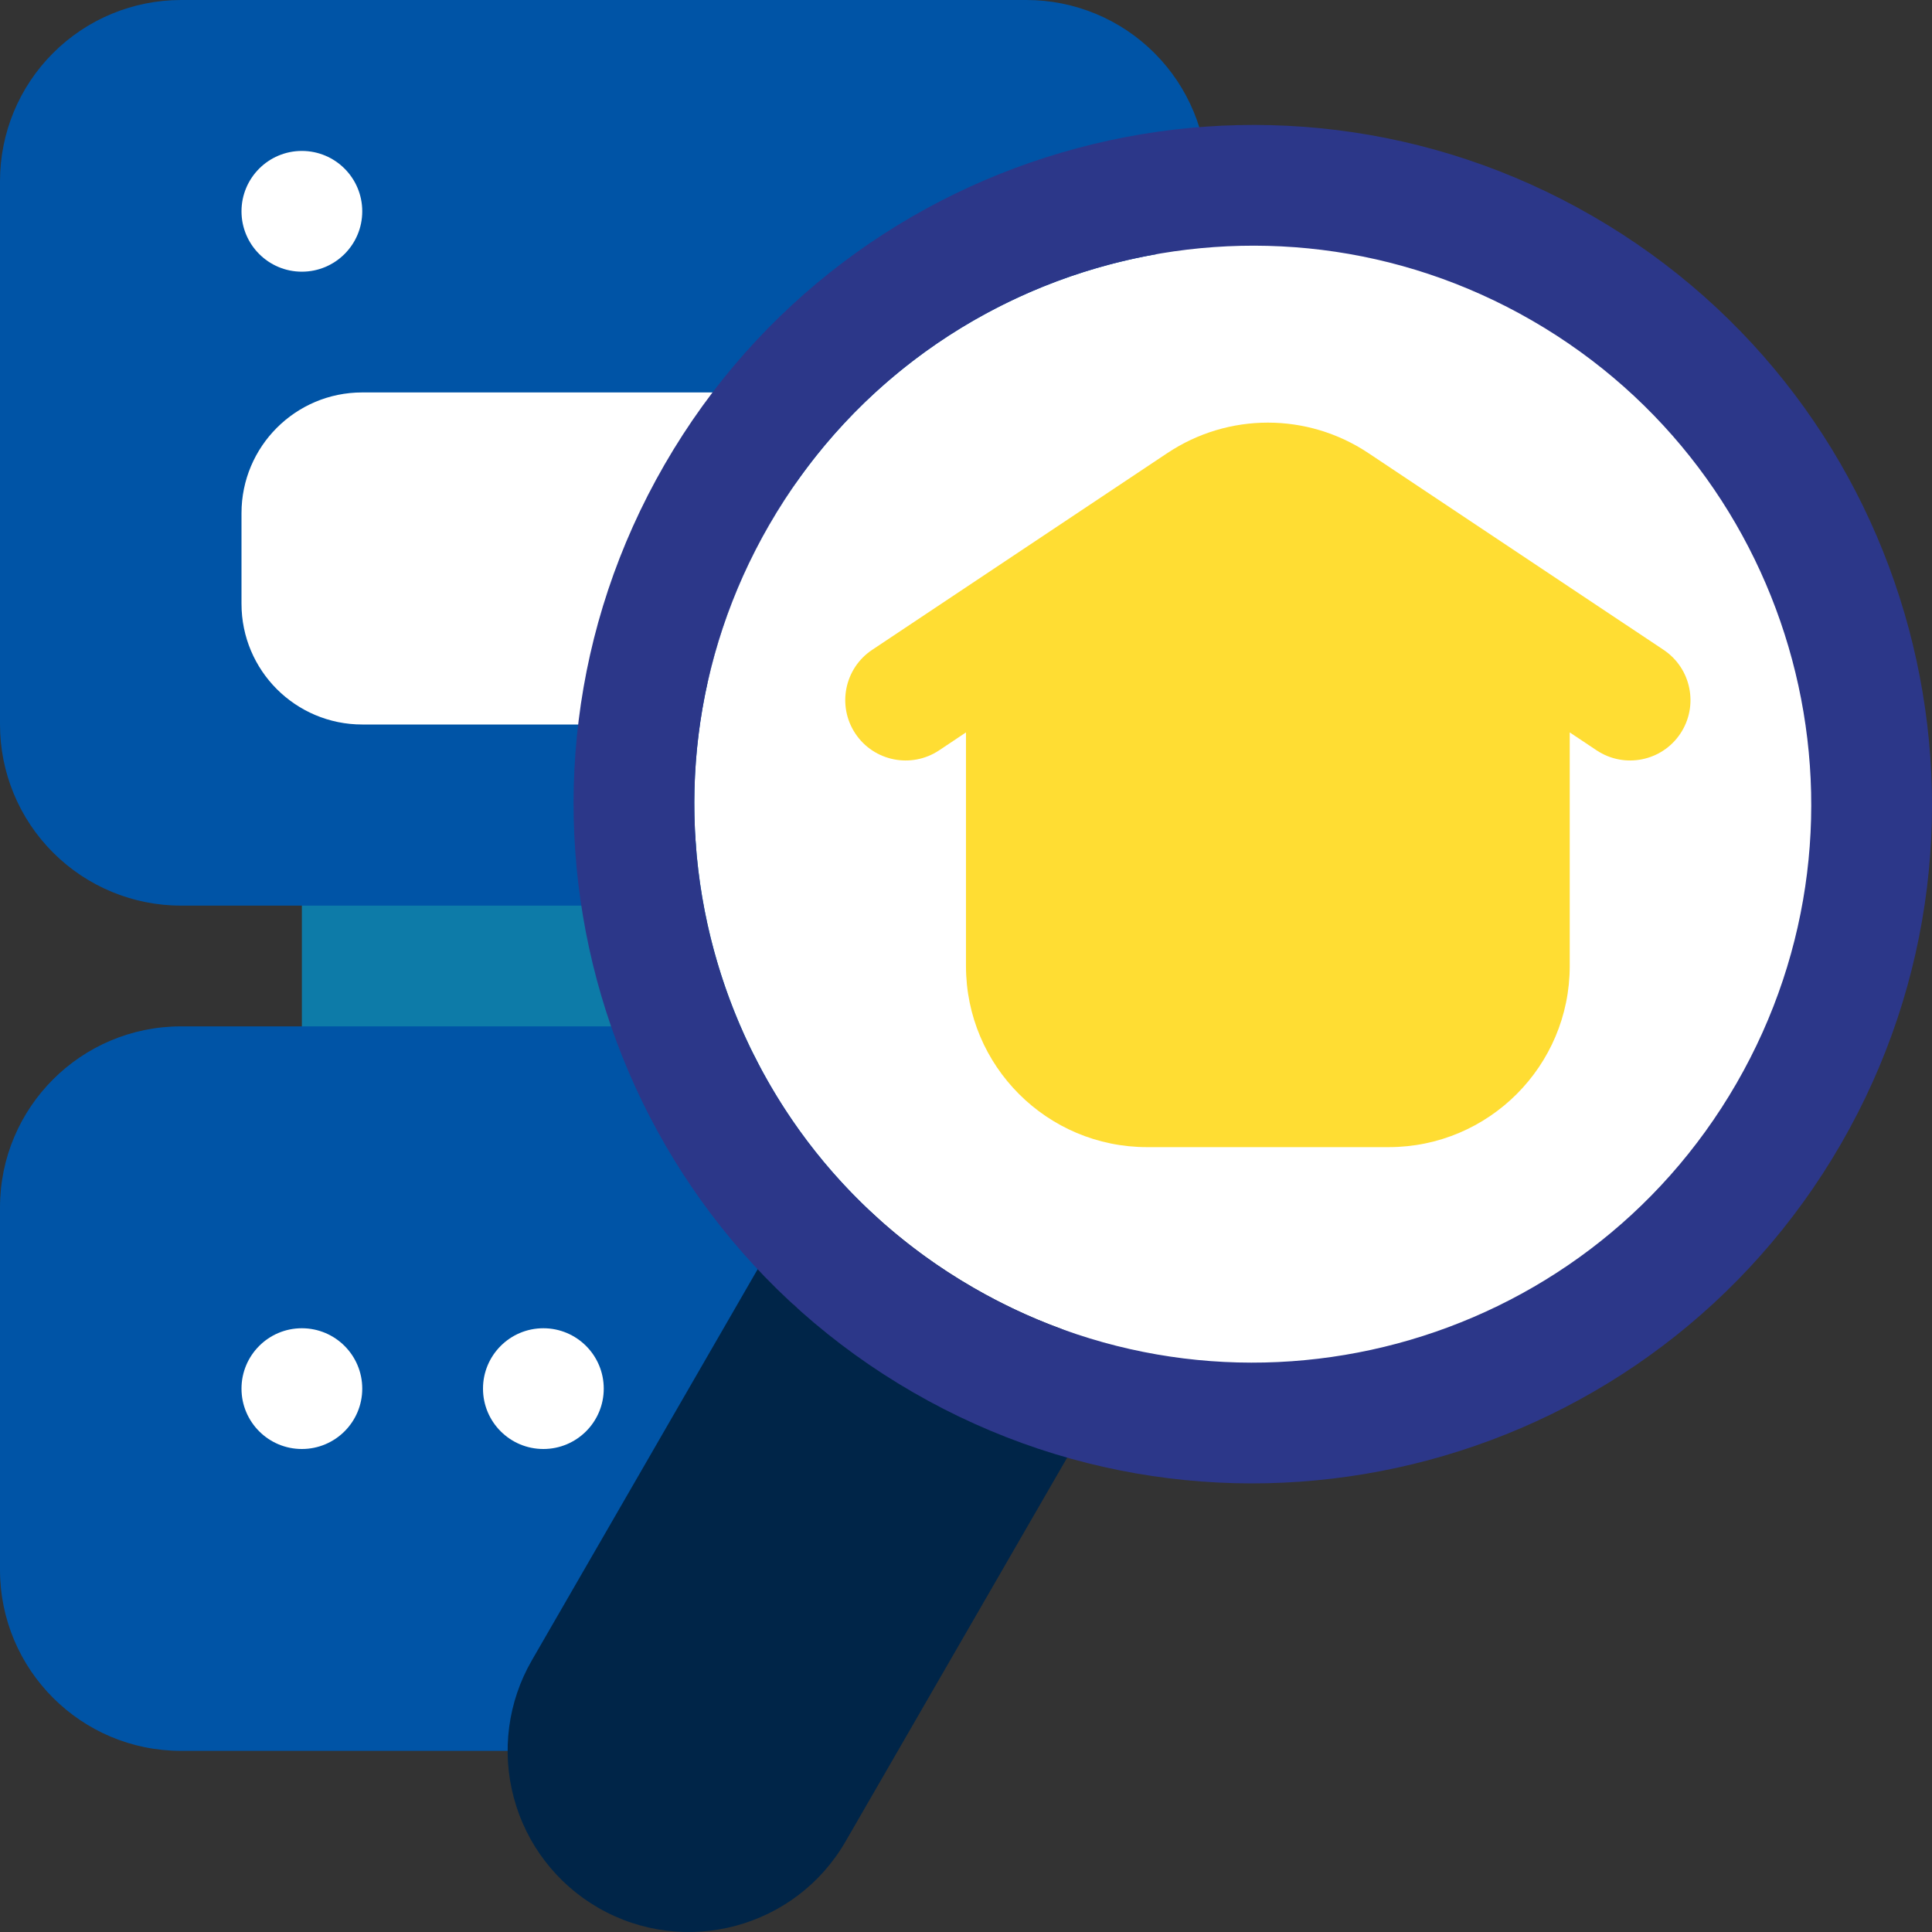 <svg width="114" height="114" viewBox="0 0 114 114" fill="none" xmlns="http://www.w3.org/2000/svg">
<rect x="0" y="0" width="114" height="114" fill="#333333" stroke="none"/>
<g clip-path="url(#clip0_14818_10059)">
<path fill-rule="evenodd" clip-rule="evenodd" d="M91.281 17.124C107.881 26.71 113.577 47.966 103.995 64.57C94.408 81.171 73.148 86.867 56.548 77.28C39.948 67.698 34.252 46.438 43.834 29.838C53.42 13.233 74.68 7.537 91.281 17.124Z" fill="white"/>
<path fill-rule="evenodd" clip-rule="evenodd" d="M56.999 43.217V57C56.999 62.903 61.784 67.688 67.687 67.688H81.937C87.84 67.688 92.624 62.903 92.624 57V43.217L94.21 44.275C95.849 45.365 98.061 44.923 99.151 43.288C100.241 41.653 99.799 39.437 98.164 38.347C98.164 38.347 86.917 30.851 80.74 26.733C77.149 24.339 72.475 24.339 68.884 26.733C62.707 30.851 51.46 38.347 51.46 38.347C49.825 39.437 49.383 41.653 50.473 43.288C51.563 44.923 53.776 45.365 55.414 44.275L56.999 43.217Z" fill="#FFDD33"/>
<path fill-rule="evenodd" clip-rule="evenodd" d="M19.245 65.91C19.882 67.011 21.058 67.688 22.33 67.688H41.435C42.679 67.688 43.829 67.043 44.474 65.985C45.123 64.927 45.172 63.605 44.61 62.501C42.561 58.5 41.346 54.114 41.044 49.633C40.915 47.766 39.362 46.312 37.488 46.312H21.375C19.409 46.312 17.812 47.908 17.812 49.875V60.562C17.812 62.511 18.336 64.335 19.245 65.91Z" fill="#0D7BA8"/>
<path fill-rule="evenodd" clip-rule="evenodd" d="M51.998 76.519C52.208 76.252 52.383 75.949 52.511 75.621C53.042 74.253 52.682 72.696 51.603 71.702C48.696 69.034 46.352 65.906 44.61 62.501C44 61.311 42.775 60.562 41.435 60.562C41.435 60.562 21.66 60.562 10.688 60.562C4.784 60.562 0 65.347 0 71.25V92.625C0 98.528 4.784 103.312 10.688 103.312H34.471C35.743 103.312 36.918 102.632 37.556 101.531L51.998 76.519Z" fill="#0054A6"/>
<path fill-rule="evenodd" clip-rule="evenodd" d="M51.576 71.681C50.778 70.947 49.695 70.616 48.622 70.78C47.554 70.944 46.617 71.585 46.075 72.522L31.383 97.969C29.965 100.423 29.584 103.341 30.318 106.077C31.049 108.817 32.84 111.15 35.295 112.568C40.407 115.518 46.944 113.769 49.894 108.656L64.411 83.512C64.935 82.604 65.035 81.507 64.675 80.52C64.319 79.533 63.542 78.753 62.559 78.389C60.817 77.748 59.107 76.95 57.443 75.988C55.291 74.749 53.332 73.299 51.576 71.681Z" fill="#002548"/>
<path fill-rule="evenodd" clip-rule="evenodd" d="M71.25 10.688C71.25 7.852 70.124 5.134 68.119 3.131C66.116 1.126 63.398 0 60.562 0C48.226 0 23.024 0 10.688 0C7.852 0 5.134 1.126 3.131 3.131C1.126 5.134 0 7.852 0 10.688V42.75C0 45.586 1.126 48.304 3.131 50.306C5.134 52.312 7.852 53.438 10.688 53.438H37.488C38.475 53.438 39.419 53.028 40.092 52.308C40.766 51.585 41.111 50.62 41.044 49.633C40.616 43.338 41.991 36.847 45.383 30.976C50.463 22.173 59.002 16.605 68.297 14.987L67.688 15.041C67.688 15.041 71.25 14.72 71.25 11.461V10.688Z" fill="#0054A6"/>
<path d="M17.812 16.031C19.78 16.031 21.375 14.436 21.375 12.469C21.375 10.501 19.78 8.906 17.812 8.906C15.845 8.906 14.25 10.501 14.25 12.469C14.25 14.436 15.845 16.031 17.812 16.031Z" fill="white"/>
<path d="M32.062 85.5C34.03 85.5 35.625 83.905 35.625 81.938C35.625 79.97 34.03 78.375 32.062 78.375C30.095 78.375 28.5 79.97 28.5 81.938C28.5 83.905 30.095 85.5 32.062 85.5Z" fill="white"/>
<path d="M17.812 85.5C19.78 85.5 21.375 83.905 21.375 81.938C21.375 79.97 19.78 78.375 17.812 78.375C15.845 78.375 14.25 79.97 14.25 81.938C14.25 83.905 15.845 85.5 17.812 85.5Z" fill="white"/>
<path fill-rule="evenodd" clip-rule="evenodd" d="M46.793 28.739C47.545 27.649 47.631 26.231 47.014 25.062C46.398 23.89 45.183 23.156 43.861 23.156H21.375C17.438 23.156 14.25 26.345 14.25 30.281V35.625C14.25 39.562 17.438 42.75 21.375 42.75H38.347C40.003 42.75 41.443 41.606 41.817 39.993C42.536 36.9 43.715 33.865 45.383 30.976C45.828 30.206 46.298 29.462 46.793 28.739Z" fill="white"/>
<path fill-rule="evenodd" clip-rule="evenodd" d="M46.785 76.95L49.126 77.862C48.249 77.855 47.419 77.52 46.785 76.95Z" fill="black"/>
<path fill-rule="evenodd" clip-rule="evenodd" d="M93.961 12.743C74.806 1.681 50.274 8.258 39.213 27.413C28.155 46.569 34.727 71.1 53.883 82.158C73.039 93.22 97.57 86.647 108.632 67.492C119.69 48.336 113.117 23.801 93.961 12.743ZM90.399 18.913C106.148 28.008 111.553 48.176 102.461 63.929C93.366 79.679 73.195 85.083 57.446 75.988C41.696 66.897 36.291 46.726 45.383 30.976C54.478 15.223 74.649 9.818 90.399 18.913Z" fill="#2C3789"/>
</g>
<defs>
<clipPath id="clip0_14818_10059">
<rect width="114" height="114" fill="white"/>
</clipPath>
</defs>
</svg>
